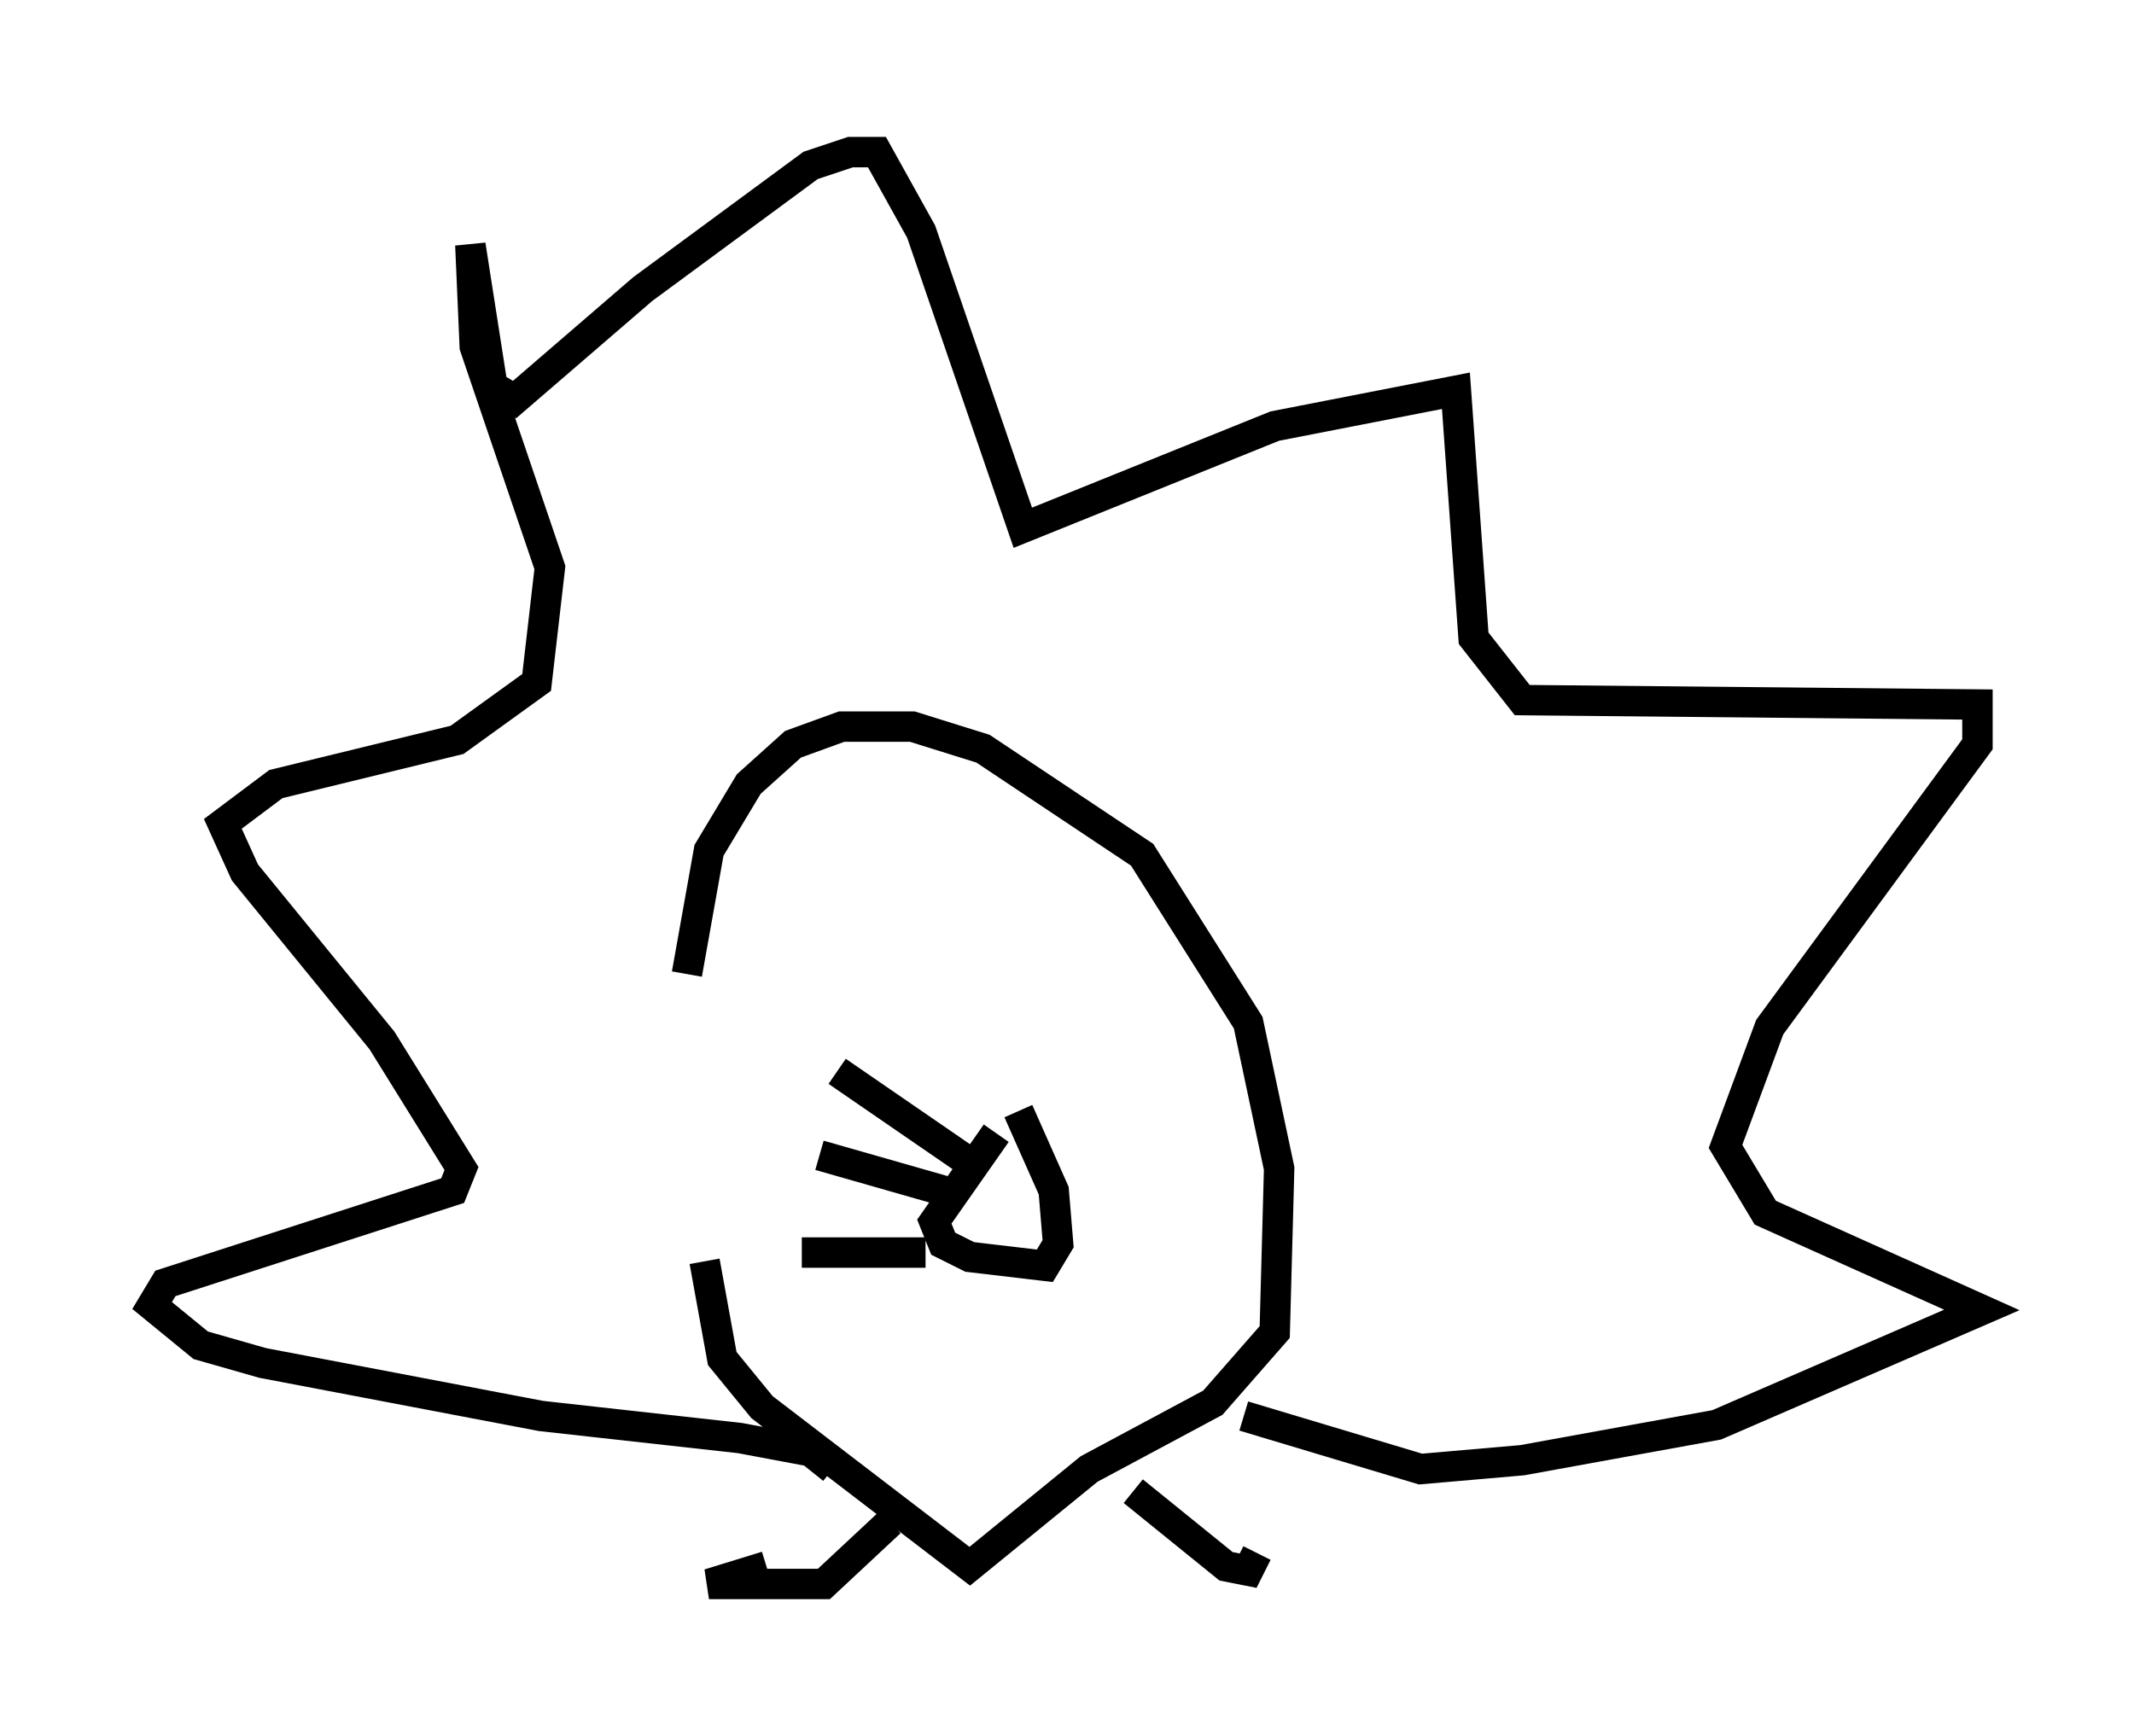 <?xml version="1.0" encoding="utf-8" ?>
<svg baseProfile="full" height="57.061" version="1.1" width="70.134" xmlns="http://www.w3.org/2000/svg" xmlns:ev="http://www.w3.org/2001/xml-events" xmlns:xlink="http://www.w3.org/1999/xlink"><defs /><rect fill="white" height="57.061" width="70.134" x="0" y="0" /><path d="M23.447, 31.871 m-0.291, 9.587 l0.581, 3.196 1.307, 1.598 l6.827, 5.229 3.922, -3.196 l4.067, -2.179 2.034, -2.324 l0.145, -5.374 -1.017, -4.793 l-3.486, -5.52 -5.229, -3.486 l-2.324, -0.726 -2.324, 0.0 l-1.598, 0.581 -1.453, 1.307 l-1.307, 2.179 -0.726, 4.067 m4.793, 16.268 l-0.726, -0.581 -2.324, -0.436 l-6.536, -0.726 -9.151, -1.743 l-2.034, -0.581 -1.598, -1.307 l0.436, -0.726 9.441, -3.05 l0.291, -0.726 -2.615, -4.212 l-4.503, -5.52 -0.726, -1.598 l1.743, -1.307 5.955, -1.453 l2.615, -1.888 0.436, -3.777 l-2.469, -7.263 -0.145, -3.341 l0.726, 4.648 0.726, 0.436 l4.212, -3.631 5.52, -4.067 l1.307, -0.436 0.872, 0.0 l1.453, 2.615 3.341, 9.732 l8.279, -3.341 5.955, -1.162 l0.581, 8.134 1.598, 2.034 l14.961, 0.145 0.0, 1.307 l-6.827, 9.296 -1.453, 3.922 l1.307, 2.179 7.117, 3.196 l-8.715, 3.777 -6.391, 1.162 l-3.341, 0.291 -5.81, -1.743 m-11.62, 3.486 l-2.179, 2.034 -3.777, 0.0 l1.888, -0.581 m12.056, -2.469 l3.05, 2.469 0.726, 0.145 l0.291, -0.581 m-8.57, -13.799 l-2.034, 2.905 0.291, 0.726 l0.872, 0.436 2.469, 0.291 l0.436, -0.726 -0.145, -1.743 l-1.162, -2.615 m-1.307, 1.888 l-4.648, -3.196 m3.486, 3.922 l-4.067, -1.162 m3.486, 3.196 l-4.067, 0.0 " fill="none" stroke="black" stroke-width="1" /></svg>